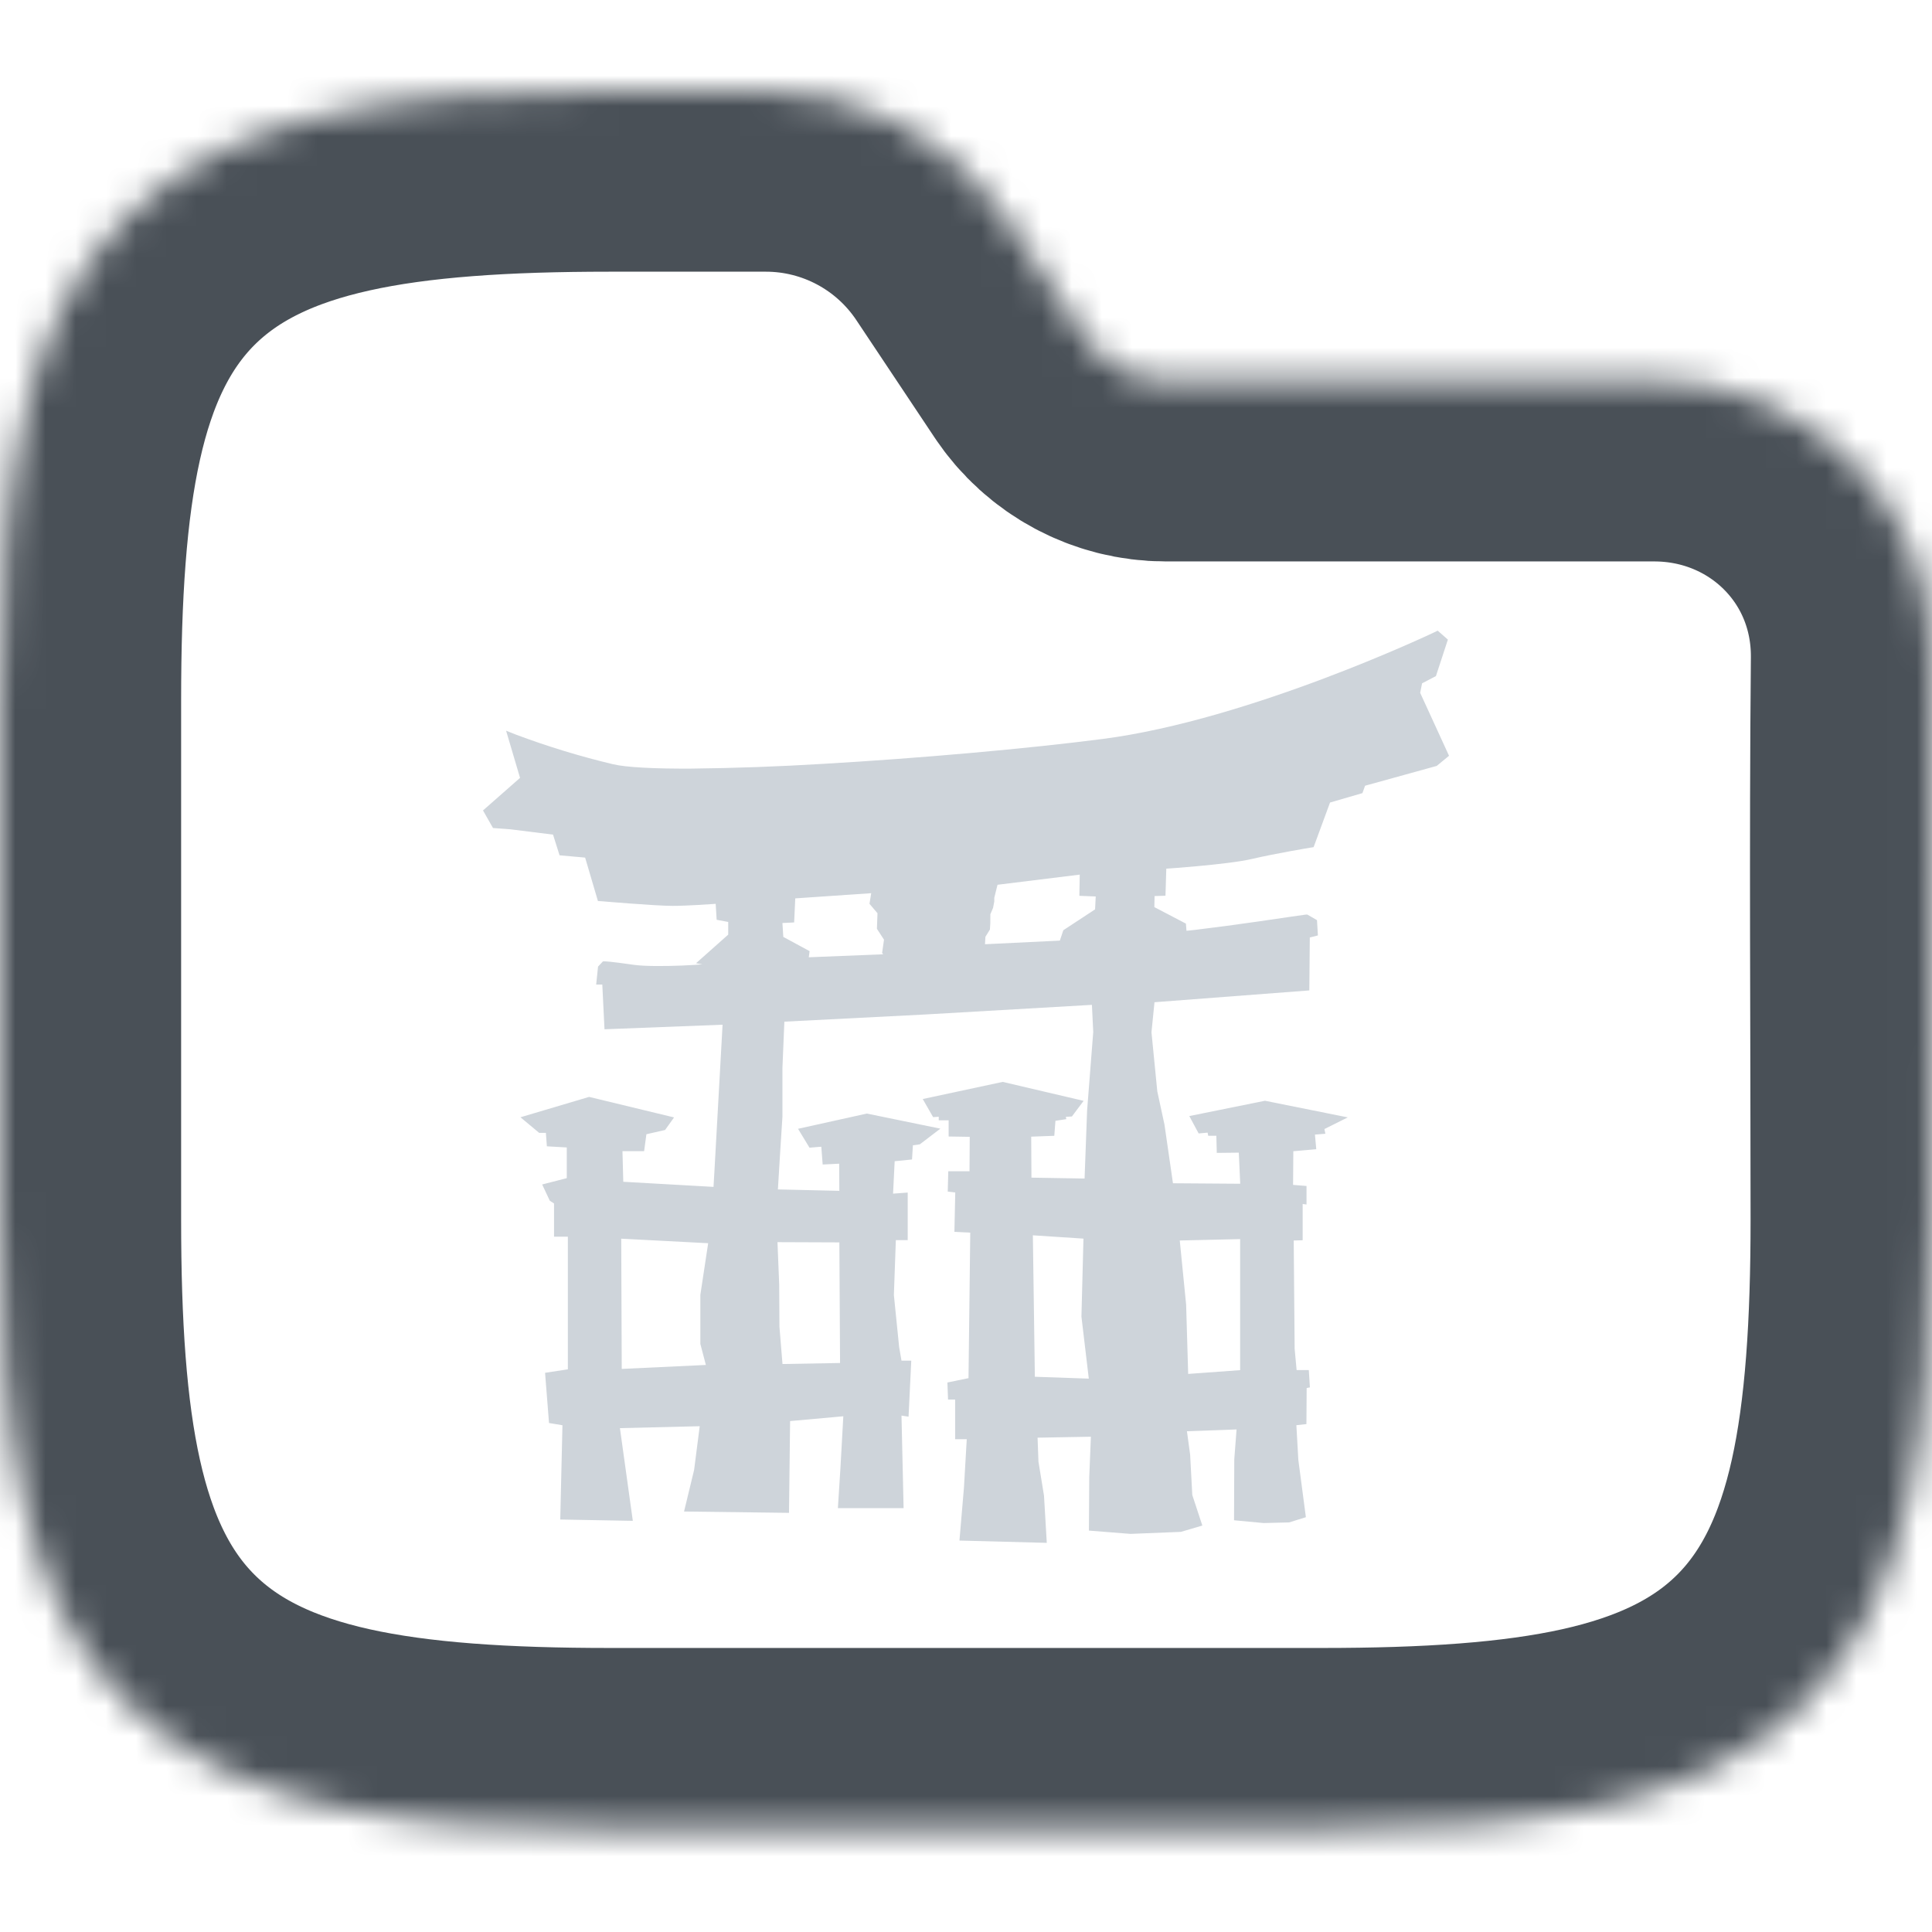 <svg width="64" height="64" viewBox="0 0 64 64" fill="none" xmlns="http://www.w3.org/2000/svg">
<g clip-path="url(#clip0_715_3432)">
<mask id="path-1-inside-1_715_3432" fill="white">
<path fill-rule="evenodd" clip-rule="evenodd" d="M10.941 3.764C13.534 3.187 16.623 3 20.195 3H25.371C28.58 3 31.577 4.604 33.358 7.274L35.957 11.174C36.551 12.064 37.55 12.598 38.619 12.598H54.794C59.906 12.598 64.048 16.634 64 21.83C63.941 28.018 63.99 34.208 63.99 40.396C63.99 43.968 63.803 47.057 63.227 49.65C62.642 52.28 61.616 54.593 59.804 56.405C57.992 58.217 55.679 59.243 53.049 59.828C50.456 60.404 47.367 60.591 43.795 60.591H20.195C16.623 60.591 13.534 60.404 10.941 59.828C8.311 59.243 5.999 58.217 4.186 56.405C2.374 54.593 1.348 52.28 0.764 49.65C0.187 47.057 0 43.968 0 40.396V23.195C0 19.623 0.187 16.535 0.764 13.941C1.348 11.311 2.374 8.999 4.186 7.186C5.999 5.374 8.311 4.348 10.941 3.764Z"/>
</mask>
<path fill-rule="evenodd" clip-rule="evenodd" d="M10.941 3.764C13.534 3.187 16.623 3 20.195 3H25.371C28.58 3 31.577 4.604 33.358 7.274L35.957 11.174C36.551 12.064 37.55 12.598 38.619 12.598H54.794C59.906 12.598 64.048 16.634 64 21.83C63.941 28.018 63.99 34.208 63.99 40.396C63.99 43.968 63.803 47.057 63.227 49.65C62.642 52.28 61.616 54.593 59.804 56.405C57.992 58.217 55.679 59.243 53.049 59.828C50.456 60.404 47.367 60.591 43.795 60.591H20.195C16.623 60.591 13.534 60.404 10.941 59.828C8.311 59.243 5.999 58.217 4.186 56.405C2.374 54.593 1.348 52.28 0.764 49.65C0.187 47.057 0 43.968 0 40.396V23.195C0 19.623 0.187 16.535 0.764 13.941C1.348 11.311 2.374 8.999 4.186 7.186C5.999 5.374 8.311 4.348 10.941 3.764Z" stroke="#495057" stroke-width="12" mask="url(#path-1-inside-1_715_3432)"/>
<g clip-path="url(#clip1_715_3432)">
<path d="M47.625 20.891L47.519 20.943C47.519 20.943 41.435 23.843 36.527 24.479C34.055 24.799 30.453 25.12 27.24 25.305C25.795 25.393 24.349 25.445 22.901 25.461C21.679 25.468 20.728 25.419 20.301 25.315C19.215 25.056 18.147 24.73 17.101 24.339L16.765 24.205L17.227 25.768L16 26.847L16.331 27.429L16.917 27.473L18.32 27.648L18.536 28.333L19.383 28.409L19.807 29.847L19.929 29.855C19.929 29.855 21.713 30.008 22.279 30.008C22.765 30.008 23.519 29.953 23.708 29.941L23.74 30.469L24.123 30.541V30.961L23.057 31.908L23.265 31.945C23.079 31.959 22.963 31.969 22.599 31.985C22.027 32.008 21.353 32.012 20.995 31.961C20.213 31.847 20.049 31.847 20.049 31.847H19.973L19.811 32.02L19.749 32.615H19.952L20.025 34.096L23.936 33.945L23.663 38.855L23.636 39.317L20.647 39.148L20.62 38.133H21.337L21.413 37.573L22.032 37.432L22.329 37.016L19.515 36.336L17.241 37.011L17.861 37.528H18.083L18.116 37.973L18.775 38.011V39.028L17.96 39.237L18.213 39.776L18.353 39.867V40.967H18.811V45.361L18.056 45.476L18.187 47.139L18.632 47.213L18.559 50.336L20.963 50.38L20.536 47.309L23.179 47.245L22.993 48.695L22.66 50.071L26.137 50.115L26.173 47.075L27.936 46.916L27.84 48.64L27.756 49.96H29.933L29.863 46.893L30.097 46.929L30.187 45.073H29.863L29.785 44.62L29.611 42.9L29.676 41.081H30.069V39.505L29.584 39.541L29.637 38.467L30.212 38.409L30.241 37.94L30.471 37.907L31.151 37.388L28.715 36.888L26.436 37.393L26.816 38.019L27.135 37.992L27.207 37.987L27.252 38.576L27.799 38.549L27.804 39.448L25.769 39.401L25.84 38.232L25.919 36.997V35.38L25.983 33.844L30.629 33.607L36.171 33.287L36.215 34.185L36.012 36.784L35.928 39.041L34.168 39.011L34.16 37.653L34.925 37.625L34.963 37.128L35.323 37.073L35.307 36.997L35.509 36.984L35.896 36.467L33.216 35.839L30.567 36.407L30.911 37.007L31.097 36.993V37.112H31.425V37.648L32.124 37.659L32.116 38.8H31.413L31.395 39.473L31.644 39.503L31.616 40.807L32.141 40.833L32.083 45.653L31.384 45.797L31.405 46.361H31.64V47.675H32.025L31.932 49.281L31.783 51.033L34.676 51.109L34.584 49.547L34.4 48.416L34.371 47.625L36.137 47.593L36.083 48.929L36.072 50.703L37.449 50.812L39.119 50.745L39.829 50.536L39.496 49.523L39.425 48.189L39.319 47.412L40.963 47.352L40.887 48.341L40.879 50.361L41.863 50.453L42.704 50.432L43.259 50.259L43.009 48.36L42.944 47.211L43.277 47.175L43.285 45.981L43.392 45.959L43.356 45.385H42.952L42.887 44.683L42.856 41.093L43.152 41.085V39.883L43.28 39.901V39.287L42.835 39.251L42.843 38.136L43.603 38.068L43.559 37.585L43.905 37.557L43.873 37.401L44.647 37.015L41.905 36.464L39.397 36.971L39.707 37.547L40.004 37.52L40.023 37.623H40.293L40.308 38.191L41.037 38.183L41.084 39.213L38.856 39.197L38.575 37.255L38.337 36.153L38.144 34.195L38.244 33.2L43.373 32.809L43.389 31.055L43.657 30.988L43.627 30.481L43.308 30.297H43.259L42.783 30.364L41.725 30.519C41.004 30.624 40.282 30.72 39.559 30.807L39.304 30.833L39.285 30.596L38.239 30.049L38.247 29.683L38.608 29.672L38.635 28.776C38.755 28.768 39.104 28.744 39.663 28.693C40.308 28.633 41.049 28.553 41.477 28.453C42.273 28.267 43.413 28.079 43.413 28.079L43.515 28.063L44.059 26.585L45.132 26.273L45.22 26.028L47.593 25.372L48.001 25.036L47.045 22.951L47.108 22.636L47.567 22.396L47.963 21.188L47.625 20.891ZM35.768 28.973L35.755 29.675L36.297 29.697L36.276 30.124L35.224 30.815L35.109 31.159L32.629 31.279L32.643 31.033L32.792 30.792L32.805 30.588L32.807 30.284L32.896 30.076L32.937 29.863V29.74L33.044 29.309L35.768 28.973ZM28.86 29.588L28.803 29.94L29.068 30.252L29.049 30.768L29.284 31.128L29.221 31.565L29.255 31.612L26.792 31.711L26.819 31.508L25.948 31.036L25.919 30.576L26.307 30.557L26.344 29.76L28.86 29.588ZM34.213 40.921L35.891 41.031L35.824 43.615L36.068 45.669L34.281 45.607L34.215 40.921H34.213ZM20.579 41.033L23.459 41.183L23.2 42.893V44.519L23.383 45.216L20.596 45.347L20.579 41.033ZM41.081 41.047V45.388L39.36 45.513L39.292 43.216L39.081 41.093L41.081 41.047ZM25.755 41.148L27.805 41.156L27.828 45.151L25.921 45.185L25.82 43.948L25.812 42.552L25.755 41.148Z" fill="#CED4DA"/>
</g>
</g>
<defs>
<clipPath id="clip0_715_3432">
<rect width="64" height="64" fill="white"/>
</clipPath>
<clipPath id="clip1_715_3432">
<rect width="32" height="32" fill="white" transform="translate(16 20)"/>
</clipPath>
</defs>
</svg>
